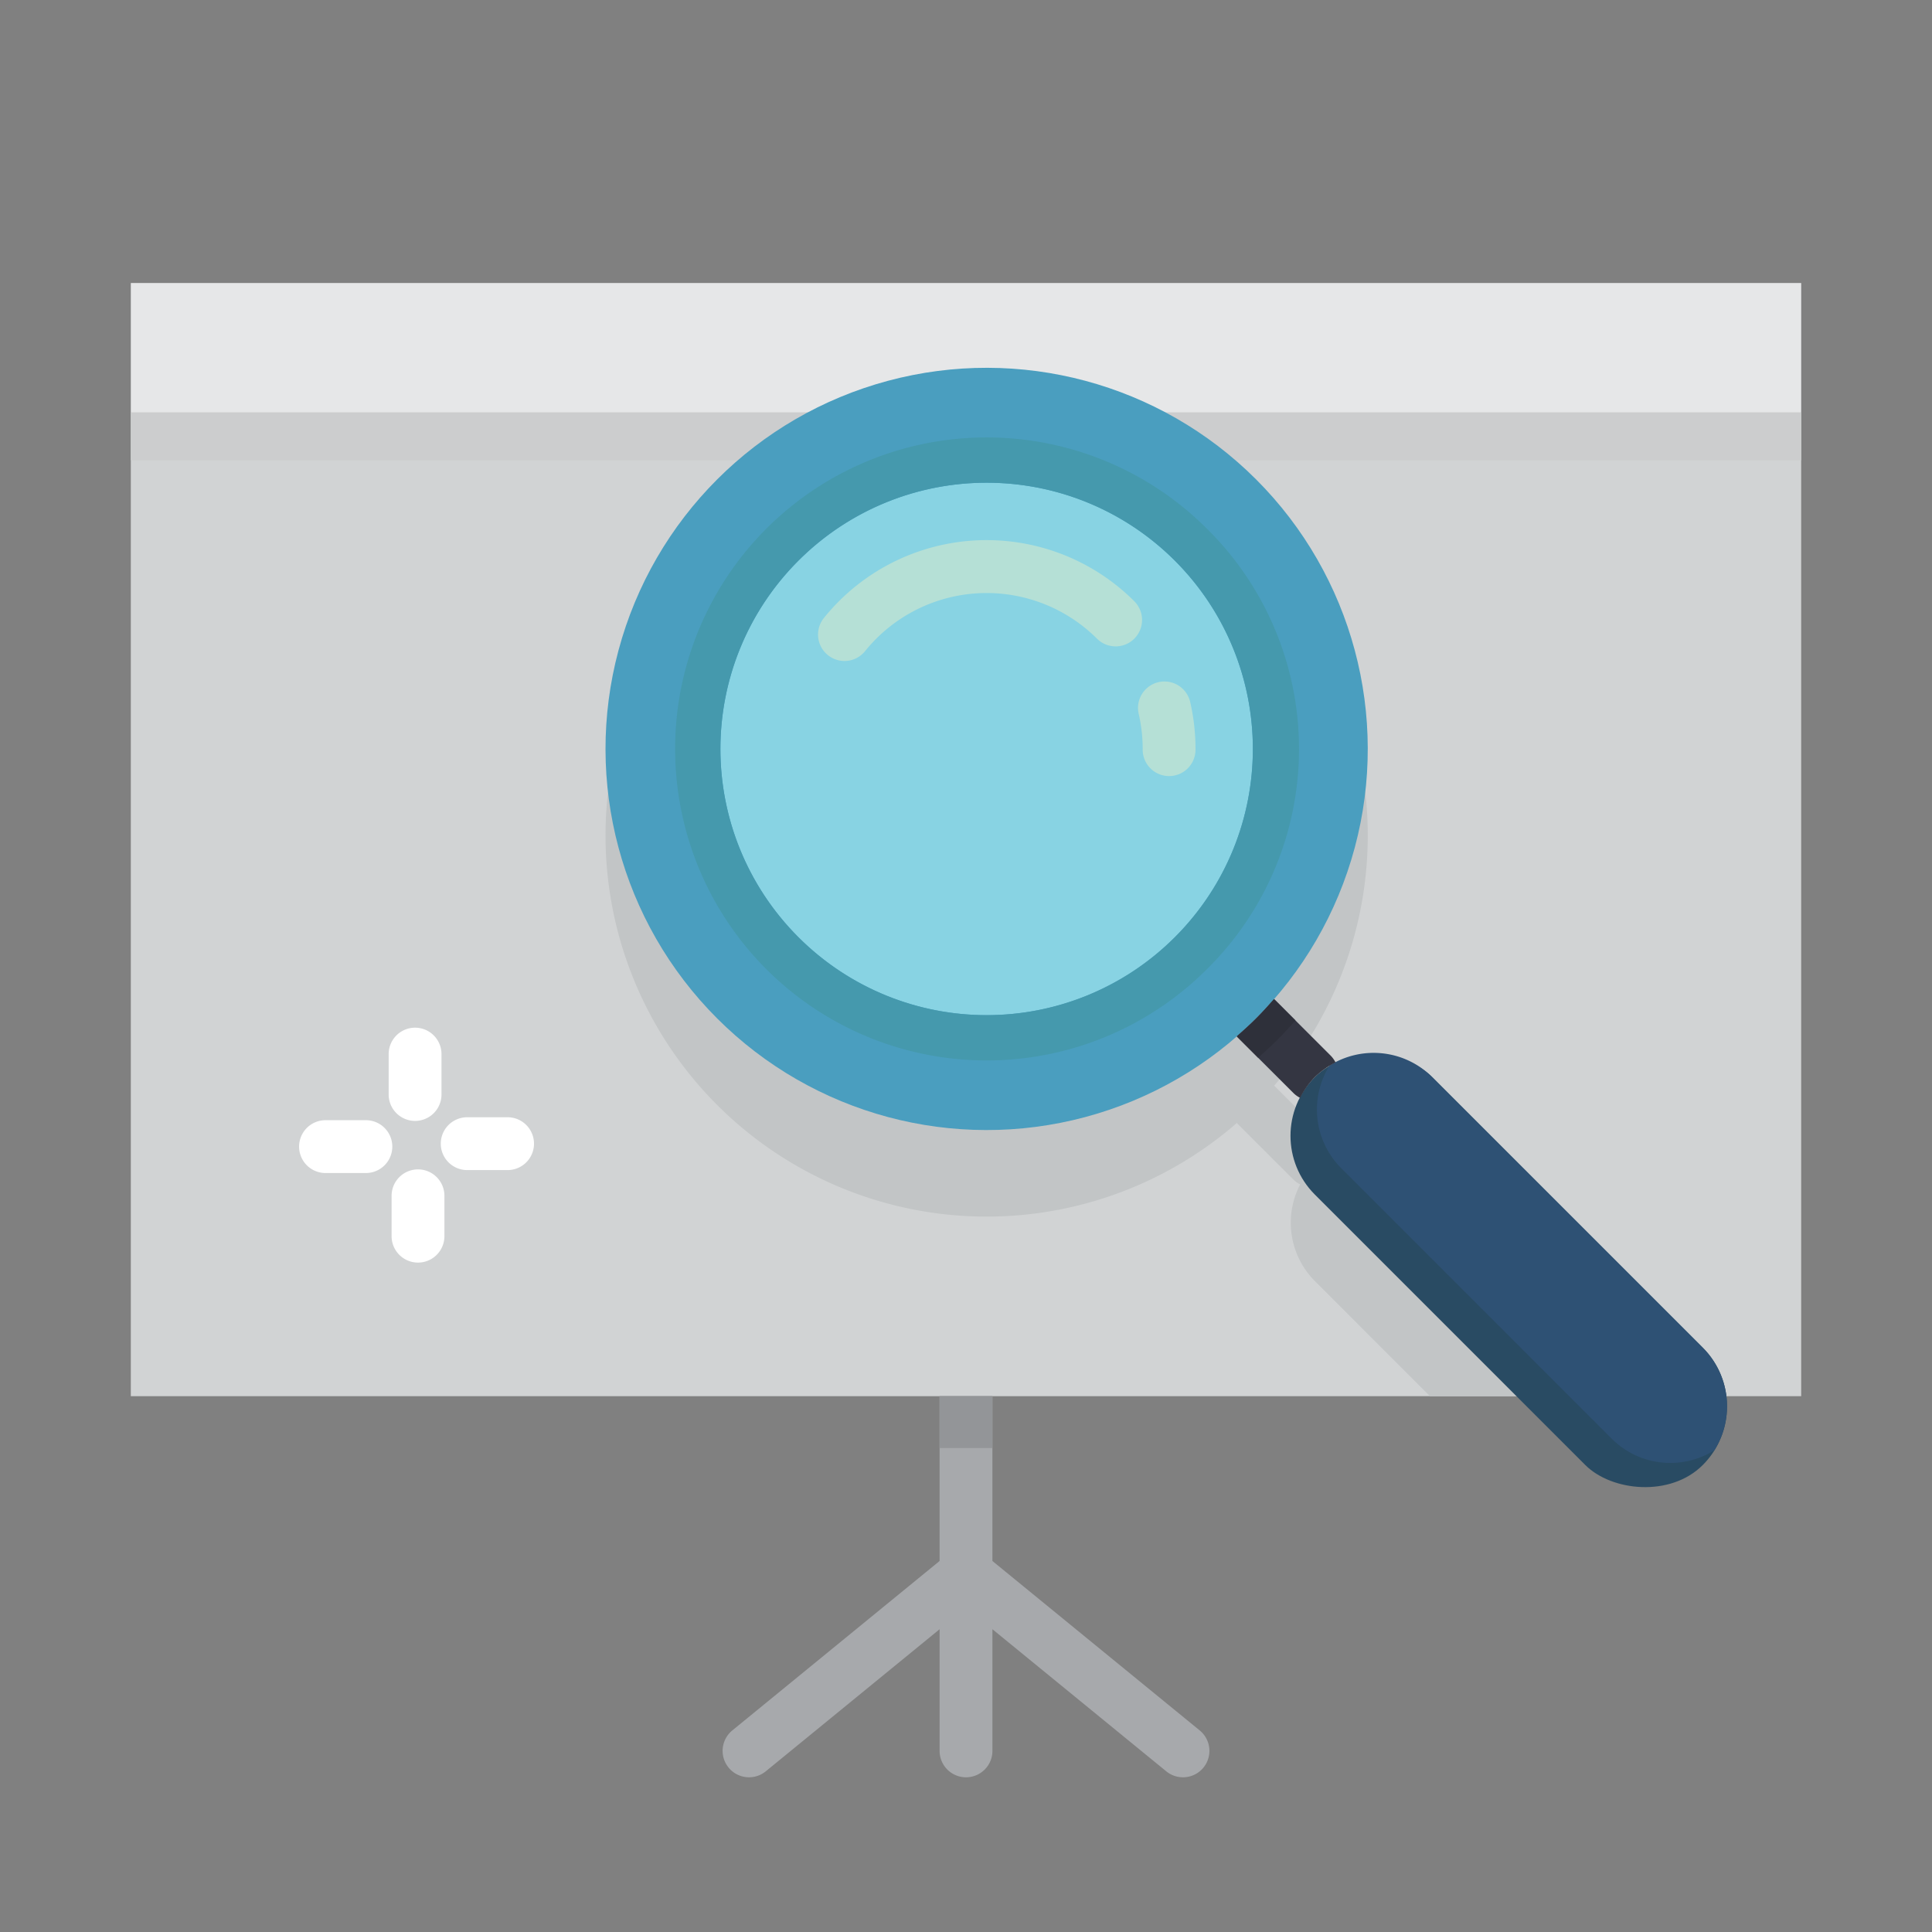 <svg id="Layer_1" data-name="Layer 1" xmlns="http://www.w3.org/2000/svg" viewBox="0 0 128 128"><rect x="0" y="0" width="128" height="128" fill="#808080" stroke="none"/><title>FINGER PRINT</title><polygon points="119.333 92.5 64 92.5 8.667 92.5 8.667 27.333 119.333 27.333 119.333 92.5" style="fill:#d1d3d4"/><polygon points="119.333 30.5 64 30.5 8.667 30.5 8.667 27.333 119.333 27.333 119.333 30.5" style="fill:#cccdce"/><path d="M65.75,103.42V92.5h-3.5v10.92L48.518,114.645a1.75,1.75,0,1,0,2.215,2.71l11.518-9.414V116a1.75,1.75,0,0,0,3.5,0v-8.059l11.518,9.414a1.75,1.75,0,0,0,2.215-2.71Z" style="fill:#a7a9ac"/><polygon points="62.25 92.5 62.25 95.938 64 95.938 65.75 95.938 65.75 92.5 64 92.5 62.25 92.5" style="fill:#939598"/><rect x="8.667" y="18.75" width="110.667" height="8.583" style="fill:#e6e7e8"/><path d="M27.5,74.263a1.75,1.75,0,0,0,1.75-1.75V69.837a1.75,1.75,0,0,0-3.5,0v2.675A1.75,1.75,0,0,0,27.5,74.263Z" style="fill:#fff"/><path d="M24.241,74.216H21.566a1.75,1.75,0,0,0,0,3.5h2.675a1.75,1.75,0,1,0,0-3.5Z" style="fill:#fff"/><path d="M27.694,77.475a1.75,1.75,0,0,0-1.75,1.75V81.9a1.75,1.75,0,0,0,3.5,0V79.225A1.75,1.75,0,0,0,27.694,77.475Z" style="fill:#fff"/><path d="M33.629,74.021H30.953a1.75,1.75,0,0,0,0,3.5h2.676a1.75,1.75,0,0,0,0-3.5Z" style="fill:#fff"/><path d="M94.889,77.1a5.481,5.481,0,0,0-.807-.659c-.1-.067-.2-.116-.3-.176a5.436,5.436,0,0,0-.58-.305c-.132-.057-.265-.1-.4-.148a5.438,5.438,0,0,0-.529-.157c-.155-.037-.309-.066-.466-.089s-.318-.037-.479-.046-.348-.018-.523-.012c-.135.005-.267.023-.4.038a5.49,5.49,0,0,0-.585.083c-.072.016-.141.044-.212.063a5.443,5.443,0,0,0-1.12.435h0a1.726,1.726,0,0,0-.312-.441l-3.712-3.712c-.016-.016-.035-.027-.052-.042a25.25,25.25,0,1,0-2.465,2.465h0c.015.017.026.036.042.052l1.37,1.37L85.7,78.158a1.732,1.732,0,0,0,.441.312h0a5.481,5.481,0,0,0,.973,6.406L94.735,92.5h15.556Z" style="fill:#c2c5c6"/><circle cx="65.367" cy="49.619" r="25.25" transform="translate(-15.94 60.754) rotate(-45)" style="fill:#4a9ebf"/><rect x="94.461" y="66.039" width="11" height="36.347" rx="5.5" ry="5.5" transform="translate(-30.27 95.349) rotate(-45)" style="fill:#294b63"/><path d="M94.889,71.362a5.494,5.494,0,0,0-6.8-.768,5.494,5.494,0,0,0,.768,6.8l17.923,17.923a5.494,5.494,0,0,0,6.8.768,5.494,5.494,0,0,0-.768-6.8Z" style="fill:#2e5174"/><path d="M86.137,72.735a5.44,5.44,0,0,1,.973-1.373h0a5.441,5.441,0,0,1,1.372-.973,1.732,1.732,0,0,0-.312-.441l-3.712-3.712c-.016-.016-.035-.027-.052-.042-.38.436-.771.865-1.186,1.28s-.844.805-1.279,1.185c.015.017.026.036.042.052L85.7,72.423A1.732,1.732,0,0,0,86.137,72.735Z" style="fill:#343642"/><path d="M84.459,66.236c-.016-.016-.035-.027-.052-.042-.38.436-.771.865-1.186,1.28s-.844.805-1.279,1.185c.015.017.026.036.042.052l1.37,1.37c.436-.385.866-.779,1.281-1.194s.81-.846,1.193-1.281Z" style="fill:#2e303a"/><circle cx="65.367" cy="49.619" r="17.638" transform="translate(-15.94 60.754) rotate(-45)" style="fill:#88d3e3"/><path d="M79.96,35.026a20.638,20.638,0,1,0,0,29.186A20.5,20.5,0,0,0,79.96,35.026ZM77.839,62.091a17.638,17.638,0,1,1,0-24.944A17.638,17.638,0,0,1,77.839,62.091Z" style="fill:#4599ad"/><path d="M78.853,46.509a1.75,1.75,0,0,0-3.412.783,10.419,10.419,0,0,1,.265,2.368,1.75,1.75,0,0,0,1.742,1.757h.008a1.75,1.75,0,0,0,1.75-1.743A13.894,13.894,0,0,0,78.853,46.509Z" style="fill:#b5e0d6"/><path d="M75.151,39.834a13.844,13.844,0,0,0-20.564,1.107,1.75,1.75,0,1,0,2.725,2.2,10.564,10.564,0,0,1,.745-.829,10.352,10.352,0,0,1,14.62,0,1.75,1.75,0,1,0,2.475-2.475Z" style="fill:#b5e0d6"/></svg>